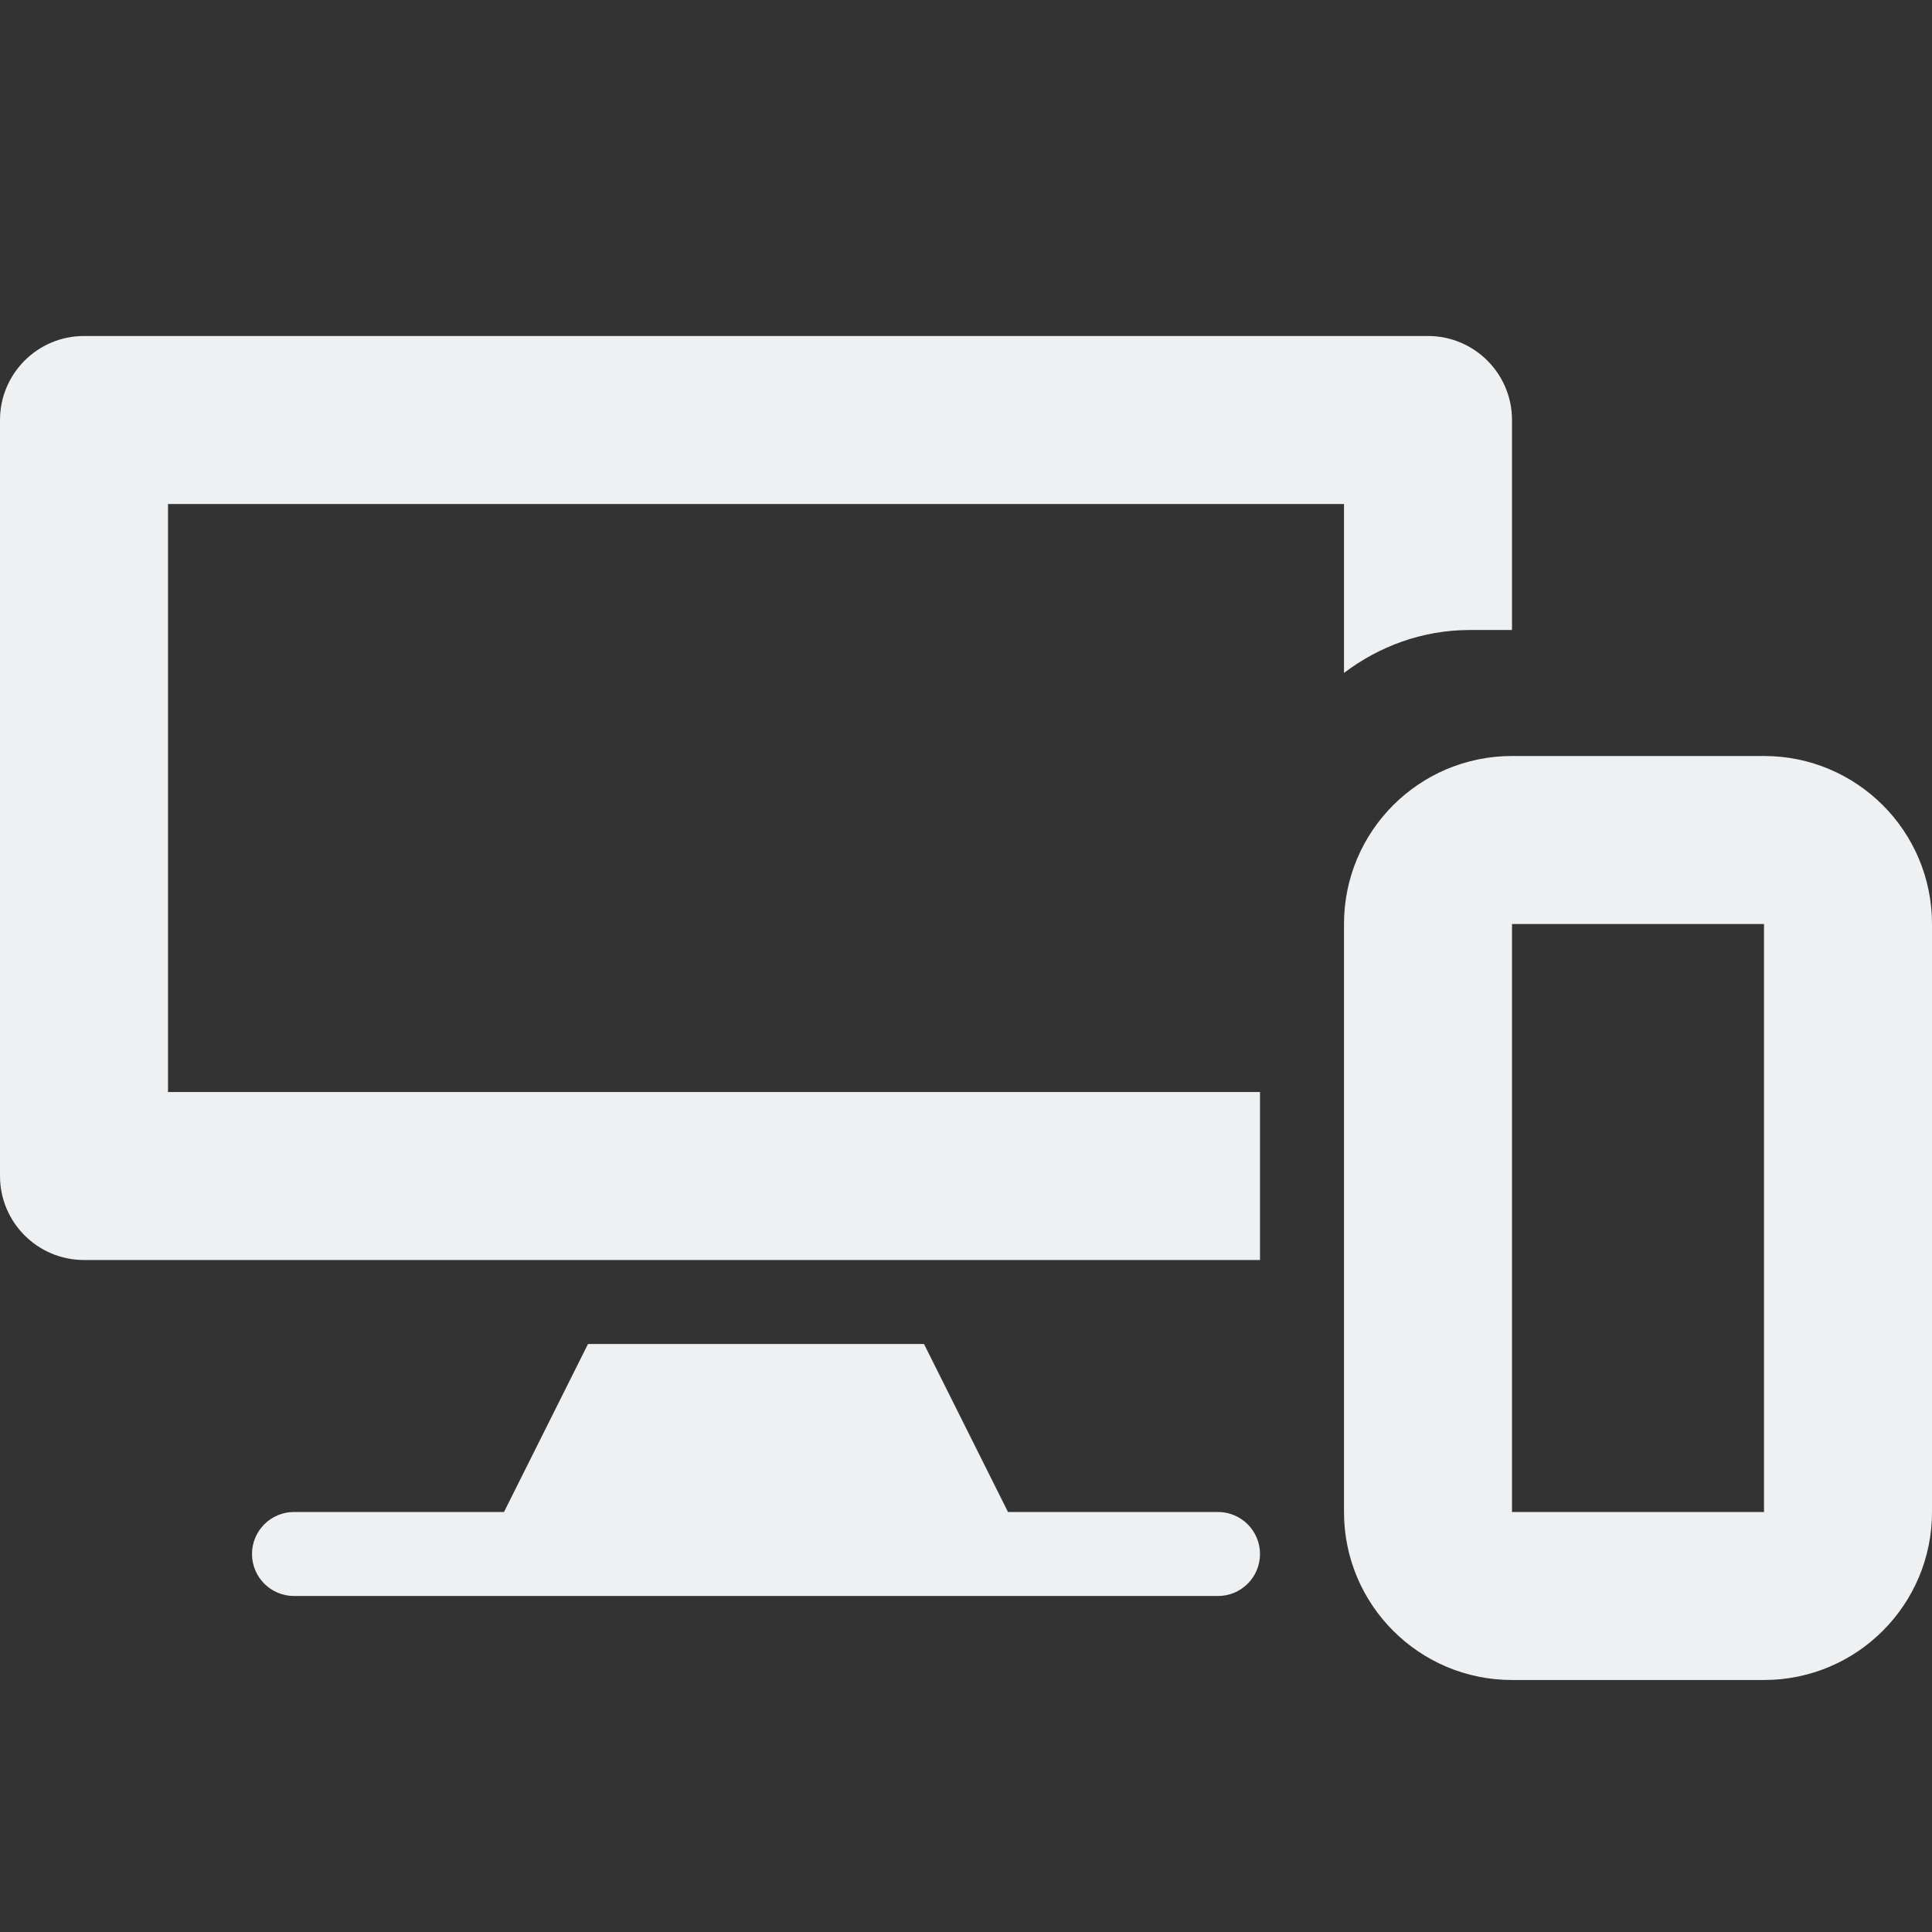 <svg viewBox="0 0 23 23" width="16" height="16" xmlns="http://www.w3.org/2000/svg">
	<rect x="0" y="0" width="23" height="23" fill="#333333" stroke="none"/>
	<!-- TODO : This image is from Opera, it should be replaced later -->
	<path d="M15 13h-13v-7h14v2.011c.419-.317.934-.511 1.5-.511h.5v-2.5c0-.552-.448-1-1-1h-16c-.552 0-1 .448-1 1v9c0 .552.448 1 1 1h14v-2zm-.5 5h-2.5l-1-2h-4l-1 2h-2.5c-.276 0-.5.224-.5.5s.224.5.5.5h11c.276 0 .5-.224.5-.5s-.224-.5-.5-.5zm6.5-7v7h-3v-7h3zm0-2h-3c-1.105 0-2 .895-2 2v7c0 1.105.895 2 2 2h3c1.105 0 2-.895 2-2v-7c0-1.105-.895-2-2-2z" fill="#eef0f2"/>
</svg>
